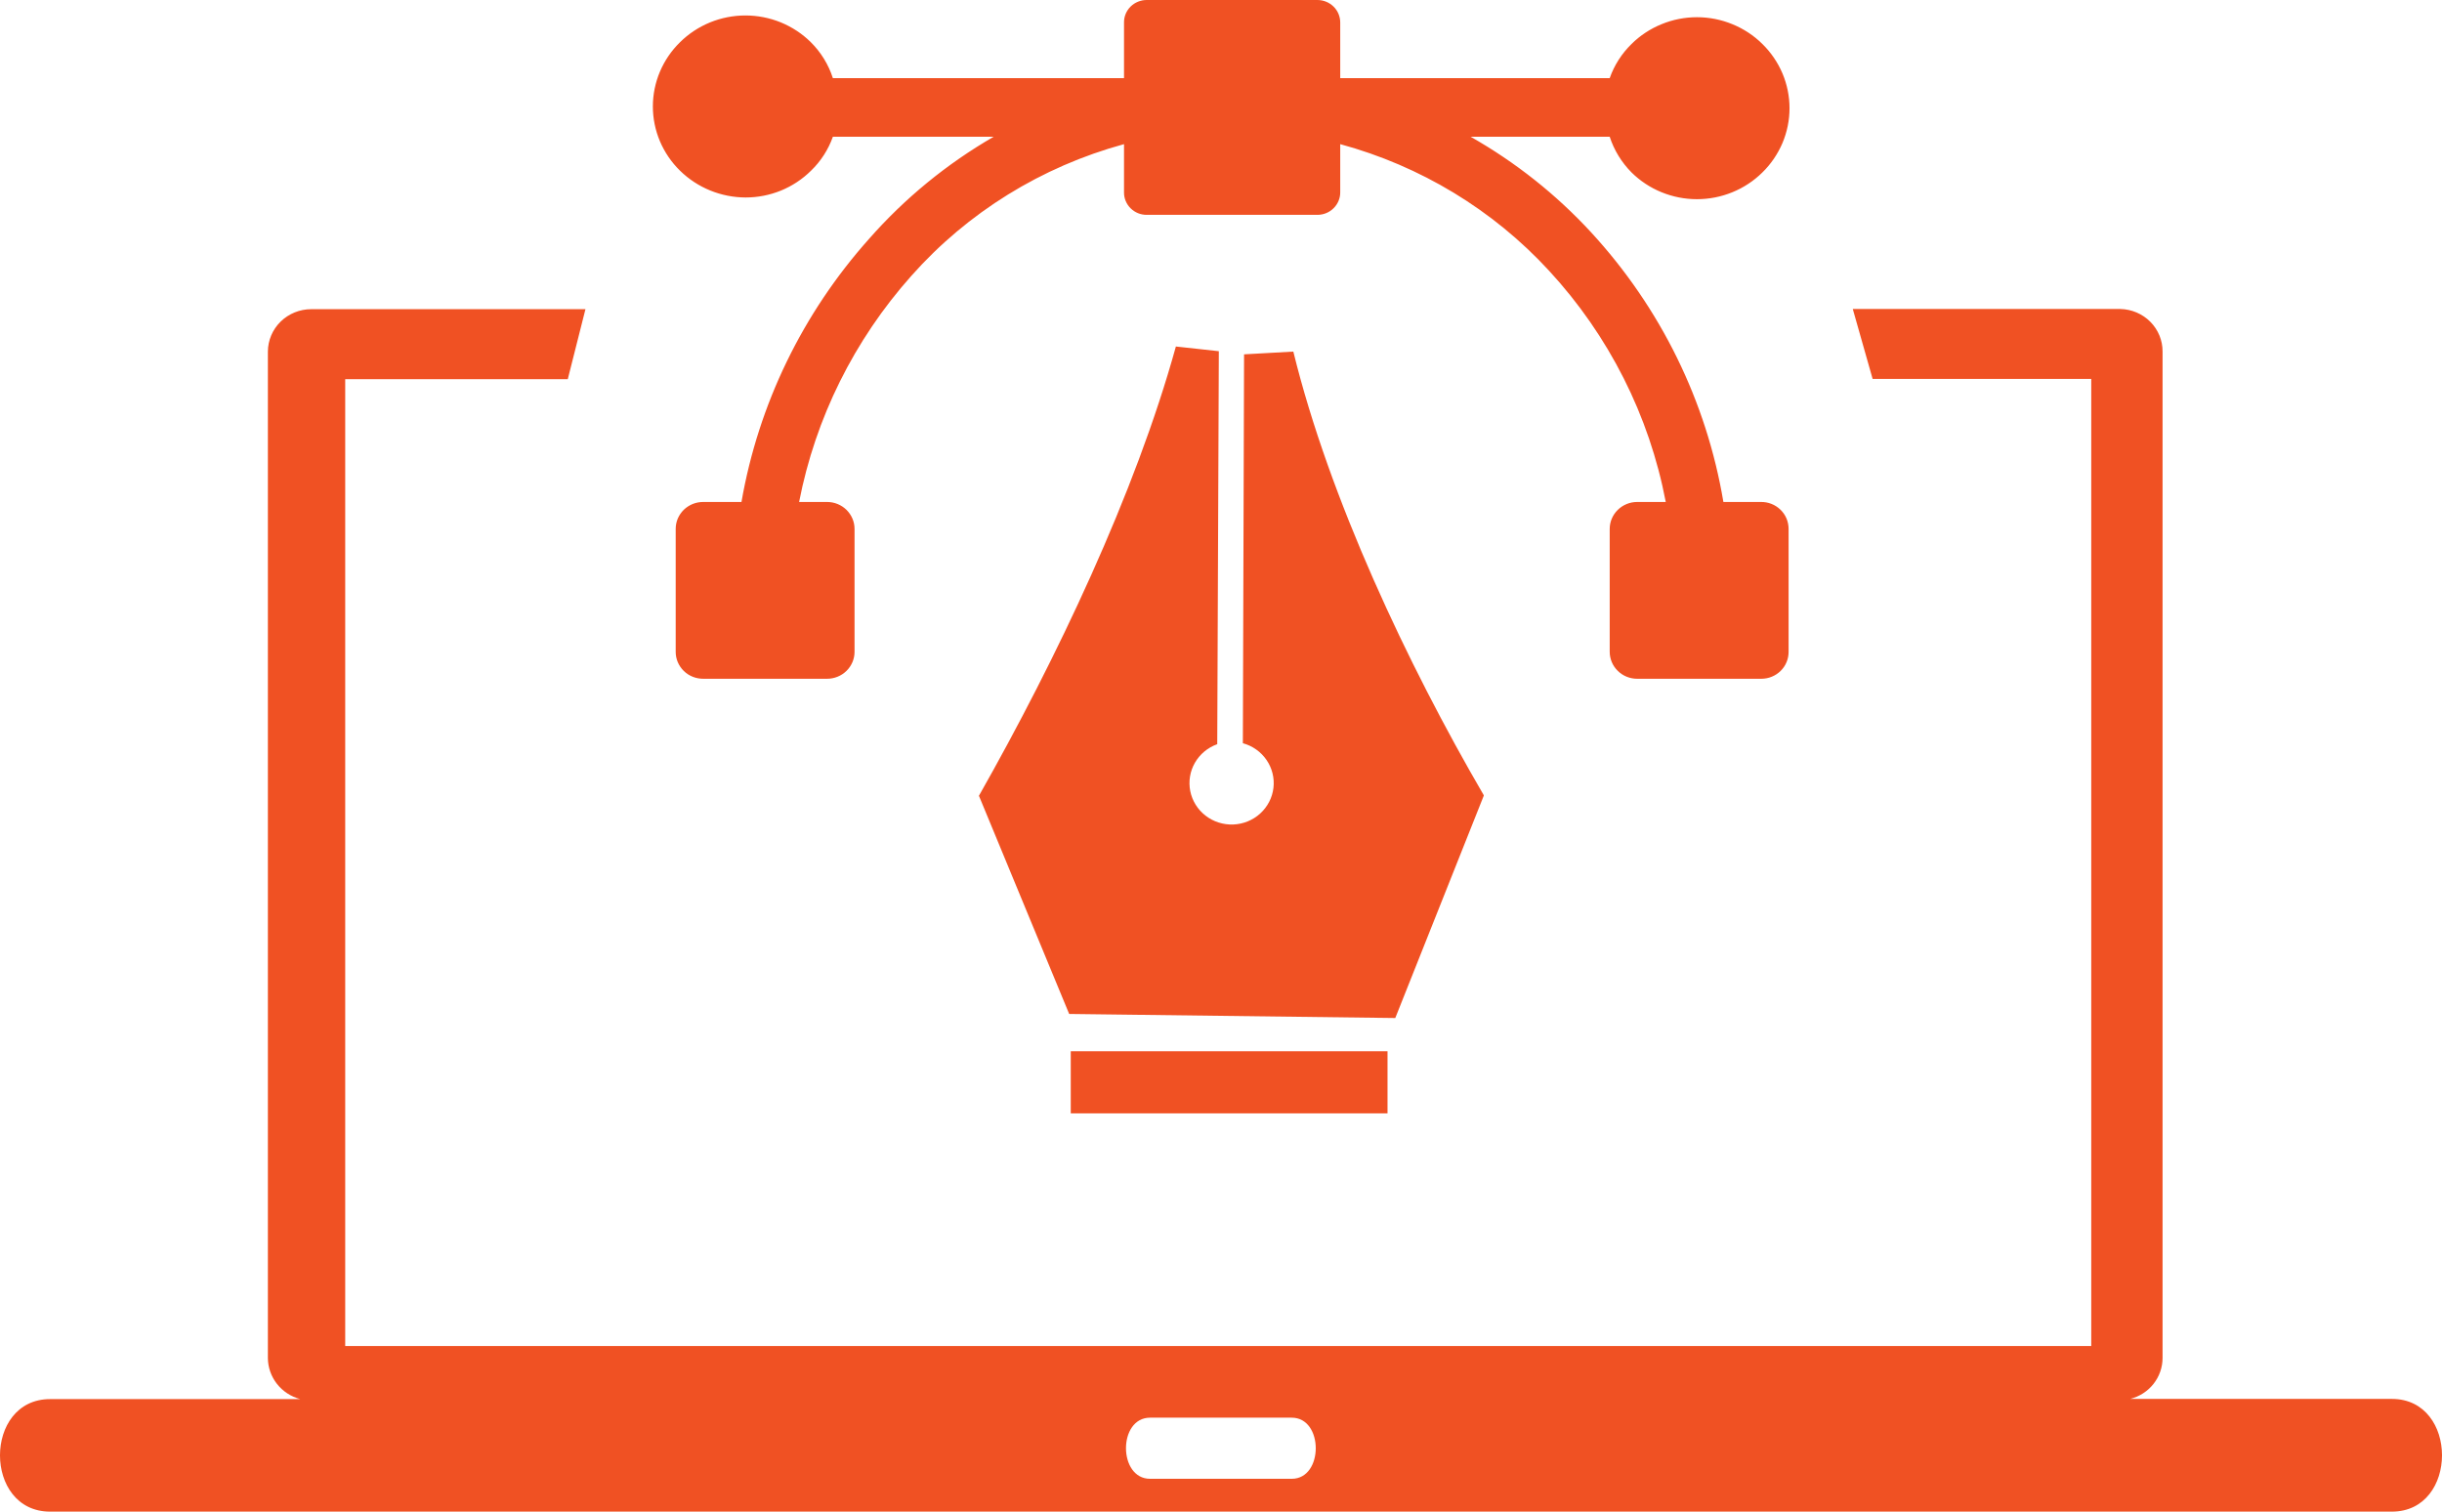 <svg width="63" height="39" viewBox="0 0 63 39" fill="none" xmlns="http://www.w3.org/2000/svg">
<g clip-path="url(#clip0_25_695)">
<path fill-rule="evenodd" clip-rule="evenodd" d="M1.292 36.097H7.747C7.509 36.035 7.298 35.898 7.147 35.707C6.996 35.516 6.913 35.281 6.911 35.039V9.071C6.912 8.78 7.031 8.502 7.24 8.297C7.45 8.092 7.733 7.977 8.029 7.977H15.104L14.648 9.782H8.906V34.727H53.951V9.776H48.311L47.799 7.972H54.7C54.992 7.978 55.27 8.096 55.475 8.302C55.679 8.507 55.793 8.784 55.791 9.071V35.034C55.791 35.276 55.709 35.512 55.558 35.704C55.407 35.895 55.195 36.032 54.956 36.092H61.708C63.431 36.092 63.431 39 61.708 39H1.292C-0.431 39 -0.431 36.097 1.292 36.097ZM29.588 2.2301e-05H33.987C34.143 2.2301e-05 34.293 0.061 34.404 0.17C34.514 0.278 34.576 0.426 34.576 0.58V2.016H41.528C41.645 1.683 41.838 1.382 42.092 1.134C42.313 0.915 42.576 0.742 42.866 0.624C43.155 0.505 43.465 0.444 43.779 0.444C44.093 0.444 44.403 0.505 44.692 0.624C44.982 0.742 45.245 0.915 45.466 1.134C45.688 1.351 45.864 1.61 45.985 1.894C46.105 2.179 46.167 2.484 46.167 2.792C46.167 3.1 46.105 3.405 45.985 3.69C45.864 3.974 45.688 4.233 45.466 4.45C45.245 4.668 44.982 4.842 44.692 4.96C44.403 5.078 44.093 5.139 43.779 5.139C43.465 5.139 43.155 5.078 42.866 4.96C42.576 4.842 42.313 4.668 42.092 4.45C41.834 4.19 41.64 3.874 41.528 3.528H37.94C39.099 4.186 40.147 5.017 41.046 5.992C42.841 7.941 44.027 10.357 44.461 12.951H45.425C45.519 12.949 45.612 12.966 45.7 13C45.787 13.034 45.866 13.085 45.933 13.15C46 13.215 46.053 13.292 46.089 13.377C46.125 13.463 46.143 13.554 46.143 13.647V16.817C46.143 16.908 46.126 16.998 46.091 17.082C46.056 17.167 46.004 17.243 45.939 17.308C45.873 17.373 45.796 17.424 45.71 17.459C45.625 17.494 45.533 17.512 45.44 17.512H42.236C42.143 17.512 42.051 17.494 41.965 17.459C41.879 17.424 41.801 17.373 41.736 17.308C41.67 17.244 41.618 17.167 41.582 17.083C41.547 16.998 41.528 16.908 41.528 16.817V13.647C41.528 13.462 41.603 13.285 41.736 13.155C41.868 13.025 42.048 12.951 42.236 12.951H42.974C42.551 10.725 41.508 8.657 39.959 6.98C38.516 5.413 36.649 4.282 34.576 3.719V4.954C34.578 5.031 34.563 5.107 34.534 5.179C34.505 5.25 34.462 5.315 34.407 5.37C34.352 5.425 34.287 5.469 34.215 5.498C34.142 5.528 34.065 5.543 33.987 5.543H29.588C29.51 5.544 29.433 5.53 29.361 5.501C29.289 5.472 29.224 5.429 29.169 5.375C29.114 5.321 29.071 5.257 29.041 5.186C29.012 5.116 28.997 5.04 28.998 4.964V3.719C26.871 4.299 24.963 5.48 23.512 7.116C22.036 8.773 21.036 10.787 20.616 12.951H21.338C21.431 12.951 21.523 12.969 21.609 13.004C21.695 13.039 21.773 13.09 21.839 13.155C21.904 13.22 21.956 13.296 21.992 13.381C22.028 13.465 22.046 13.555 22.046 13.647V16.817C22.046 16.908 22.028 16.998 21.992 17.083C21.956 17.167 21.904 17.244 21.839 17.308C21.773 17.373 21.695 17.424 21.609 17.459C21.523 17.494 21.431 17.512 21.338 17.512H18.149C18.056 17.513 17.962 17.496 17.875 17.462C17.788 17.428 17.709 17.377 17.642 17.312C17.576 17.247 17.523 17.17 17.486 17.085C17.45 17 17.432 16.909 17.432 16.817V13.647C17.432 13.555 17.45 13.463 17.486 13.378C17.523 13.293 17.576 13.216 17.642 13.151C17.709 13.087 17.788 13.036 17.875 13.001C17.962 12.967 18.056 12.95 18.149 12.951H19.129C19.566 10.433 20.706 8.083 22.42 6.163C23.338 5.118 24.424 4.228 25.635 3.528H21.487C21.37 3.859 21.177 4.159 20.923 4.404C20.702 4.623 20.439 4.797 20.15 4.916C19.86 5.034 19.55 5.095 19.236 5.095C18.602 5.093 17.994 4.845 17.544 4.404C17.322 4.187 17.146 3.929 17.025 3.644C16.905 3.36 16.843 3.055 16.843 2.747C16.843 2.438 16.905 2.133 17.025 1.849C17.146 1.564 17.322 1.306 17.544 1.089C17.765 0.87 18.028 0.697 18.318 0.578C18.607 0.46 18.918 0.399 19.231 0.399C19.545 0.399 19.855 0.46 20.145 0.578C20.434 0.697 20.697 0.87 20.918 1.089C21.18 1.349 21.375 1.667 21.487 2.016H28.998V0.58C28.997 0.503 29.012 0.428 29.041 0.357C29.071 0.286 29.114 0.222 29.169 0.168C29.224 0.114 29.289 0.072 29.361 0.043C29.433 0.014 29.51 -0.001 29.588 2.2301e-05ZM38.278 20.531L35.996 26.265L27.583 26.16L25.255 20.531C27.255 17.003 29.29 12.725 30.336 8.94L31.444 9.061L31.403 19.2C31.159 19.287 30.955 19.457 30.827 19.679C30.7 19.9 30.657 20.16 30.707 20.41C30.757 20.66 30.896 20.884 31.099 21.042C31.302 21.2 31.556 21.282 31.816 21.272C32.075 21.262 32.321 21.162 32.512 20.988C32.702 20.815 32.823 20.581 32.853 20.328C32.883 20.075 32.82 19.82 32.675 19.608C32.531 19.397 32.314 19.243 32.064 19.175L32.095 9.142L33.366 9.071C34.294 12.856 36.309 17.134 38.278 20.515V20.531ZM35.796 28.725H27.624V27.122H35.796V28.725ZM29.67 36.576H33.325C34.151 36.576 34.151 38.153 33.325 38.153H29.67C28.844 38.153 28.839 36.576 29.67 36.576Z" fill="#F05123"/>
</g>
<defs>
<clipPath id="clip0_25_695">
<rect width="63" height="39" fill="white"/>
</clipPath>
</defs>
</svg>
